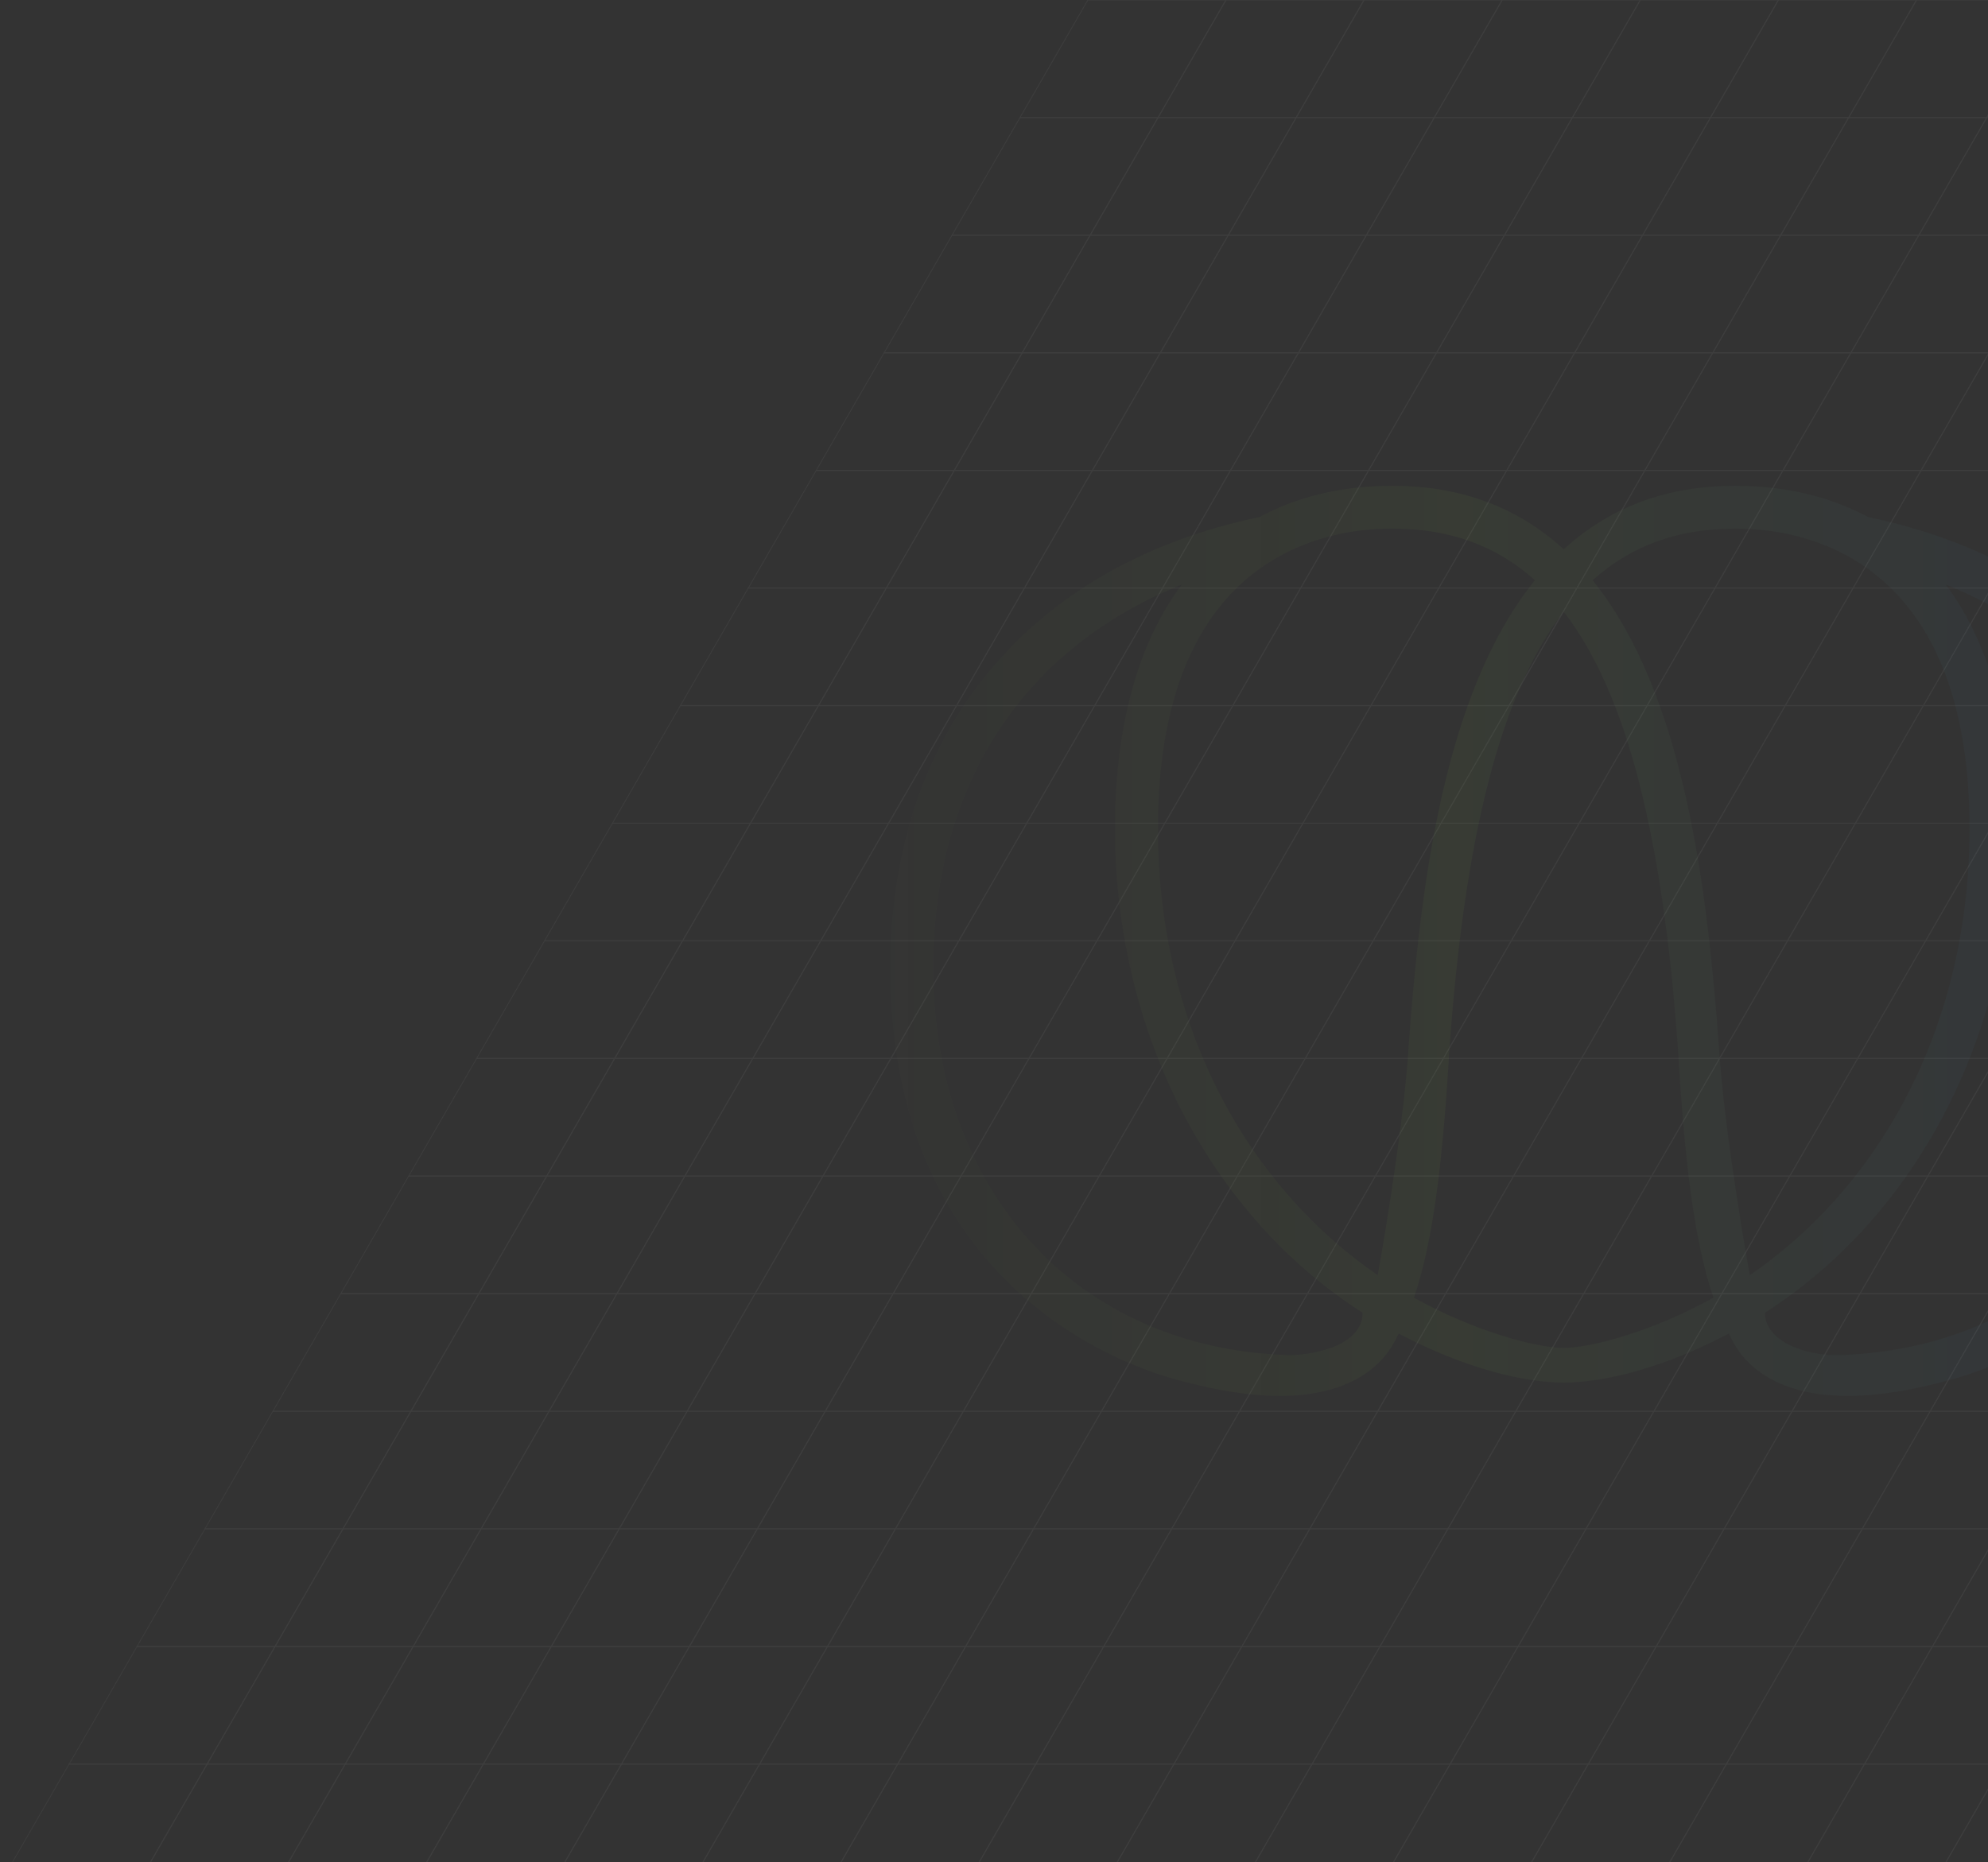 <svg xmlns="http://www.w3.org/2000/svg" width="1092" height="1023" viewBox="0 0 1092 1023" fill="none">
<rect x="0" y="0" width="1092" height="1023" fill="#333333" stroke="none"/>
<g opacity="0.05" clip-path="url(#clip0_780_850)">
<path d="M673.411 0.005L597.546 0.005L560.238 64.616L636.102 64.616L673.411 0.005Z" stroke="white" stroke-width="0.497" stroke-miterlimit="10"/>
<path d="M749.275 0.005L673.411 0.005L636.102 64.615L711.967 64.615L749.275 0.005Z" stroke="white" stroke-width="0.497" stroke-miterlimit="10"/>
<path d="M825.145 0.005L749.28 0.005L711.972 64.615L787.837 64.615L825.145 0.005Z" stroke="white" stroke-width="0.497" stroke-miterlimit="10"/>
<path d="M901.01 0.005L825.145 0.005L787.837 64.615L863.701 64.615L901.01 0.005Z" stroke="white" stroke-width="0.497" stroke-miterlimit="10"/>
<path d="M976.874 0.005L901.01 0.005L863.701 64.615L939.566 64.615L976.874 0.005Z" stroke="white" stroke-width="0.497" stroke-miterlimit="10"/>
<path d="M1052.74 0.005L976.879 0.005L939.571 64.615L1015.44 64.615L1052.74 0.005Z" stroke="white" stroke-width="0.497" stroke-miterlimit="10"/>
<path d="M1128.61 0.005L1052.74 0.005L1015.44 64.615L1091.3 64.615L1128.61 0.005Z" stroke="white" stroke-width="0.497" stroke-miterlimit="10"/>
<path d="M1204.47 0.005L1128.61 0.005L1091.3 64.615L1167.17 64.615L1204.47 0.005Z" stroke="white" stroke-width="0.497" stroke-miterlimit="10"/>
<path d="M636.102 64.615L560.238 64.615L522.929 129.226H598.794L636.102 64.615Z" stroke="white" stroke-width="0.497" stroke-miterlimit="10"/>
<path d="M711.967 64.615L636.103 64.615L598.794 129.226H674.659L711.967 64.615Z" stroke="white" stroke-width="0.497" stroke-miterlimit="10"/>
<path d="M787.837 64.615L711.972 64.615L674.664 129.226H750.529L787.837 64.615Z" stroke="white" stroke-width="0.497" stroke-miterlimit="10"/>
<path d="M863.701 64.615L787.836 64.615L750.528 129.226H826.393L863.701 64.615Z" stroke="white" stroke-width="0.497" stroke-miterlimit="10"/>
<path d="M939.566 64.615L863.701 64.615L826.393 129.226H902.257L939.566 64.615Z" stroke="white" stroke-width="0.497" stroke-miterlimit="10"/>
<path d="M1015.44 64.615L939.571 64.615L902.262 129.226H978.127L1015.44 64.615Z" stroke="white" stroke-width="0.497" stroke-miterlimit="10"/>
<path d="M1091.3 64.615L1015.44 64.615L978.127 129.226H1053.99L1091.3 64.615Z" stroke="white" stroke-width="0.497" stroke-miterlimit="10"/>
<path d="M1167.16 64.615L1091.3 64.615L1053.99 129.226H1129.86L1167.16 64.615Z" stroke="white" stroke-width="0.497" stroke-miterlimit="10"/>
<path d="M598.794 129.226H522.929L485.621 193.836H561.486L598.794 129.226Z" stroke="white" stroke-width="0.497" stroke-miterlimit="10"/>
<path d="M674.659 129.226H598.794L561.486 193.836H637.35L674.659 129.226Z" stroke="white" stroke-width="0.497" stroke-miterlimit="10"/>
<path d="M750.528 129.226H674.664L637.355 193.836H713.22L750.528 129.226Z" stroke="white" stroke-width="0.497" stroke-miterlimit="10"/>
<path d="M826.393 129.226H750.528L713.22 193.836H789.085L826.393 129.226Z" stroke="white" stroke-width="0.497" stroke-miterlimit="10"/>
<path d="M902.258 129.226H826.393L789.085 193.836H864.949L902.258 129.226Z" stroke="white" stroke-width="0.497" stroke-miterlimit="10"/>
<path d="M978.127 129.226H902.263L864.954 193.836H940.819L978.127 129.226Z" stroke="white" stroke-width="0.497" stroke-miterlimit="10"/>
<path d="M1053.99 129.226H978.127L940.819 193.836H1016.68L1053.99 129.226Z" stroke="white" stroke-width="0.497" stroke-miterlimit="10"/>
<path d="M1129.86 129.226H1053.99L1016.68 193.836H1092.55L1129.86 129.226Z" stroke="white" stroke-width="0.497" stroke-miterlimit="10"/>
<path d="M561.483 193.841H485.619L448.31 258.451H524.175L561.483 193.841Z" stroke="white" stroke-width="0.497" stroke-miterlimit="10"/>
<path d="M637.348 193.841H561.483L524.175 258.451H600.04L637.348 193.841Z" stroke="white" stroke-width="0.497" stroke-miterlimit="10"/>
<path d="M713.218 193.841H637.353L600.045 258.451H675.909L713.218 193.841Z" stroke="white" stroke-width="0.497" stroke-miterlimit="10"/>
<path d="M789.082 193.841H713.217L675.909 258.451H751.774L789.082 193.841Z" stroke="white" stroke-width="0.497" stroke-miterlimit="10"/>
<path d="M864.947 193.841H789.082L751.774 258.451H827.638L864.947 193.841Z" stroke="white" stroke-width="0.497" stroke-miterlimit="10"/>
<path d="M940.816 193.841H864.952L827.643 258.451H903.508L940.816 193.841Z" stroke="white" stroke-width="0.497" stroke-miterlimit="10"/>
<path d="M1016.68 193.841H940.816L903.508 258.451H979.373L1016.68 193.841Z" stroke="white" stroke-width="0.497" stroke-miterlimit="10"/>
<path d="M1092.55 193.841H1016.68L979.373 258.451H1055.24L1092.55 193.841Z" stroke="white" stroke-width="0.497" stroke-miterlimit="10"/>
<path d="M1168.42 193.841H1092.55L1055.24 258.451H1131.11L1168.42 193.841Z" stroke="white" stroke-width="0.497" stroke-miterlimit="10"/>
<path d="M524.175 258.451H448.31L411.002 323.062H486.866L524.175 258.451Z" stroke="white" stroke-width="0.497" stroke-miterlimit="10"/>
<path d="M600.039 258.451H524.175L486.866 323.062H562.731L600.039 258.451Z" stroke="white" stroke-width="0.497" stroke-miterlimit="10"/>
<path d="M675.909 258.451H600.044L562.736 323.062H638.601L675.909 258.451Z" stroke="white" stroke-width="0.497" stroke-miterlimit="10"/>
<path d="M751.774 258.451H675.909L638.601 323.062H714.466L751.774 258.451Z" stroke="white" stroke-width="0.497" stroke-miterlimit="10"/>
<path d="M827.639 258.451H751.774L714.466 323.062H790.33L827.639 258.451Z" stroke="white" stroke-width="0.497" stroke-miterlimit="10"/>
<path d="M903.508 258.451H827.644L790.335 323.062H866.2L903.508 258.451Z" stroke="white" stroke-width="0.497" stroke-miterlimit="10"/>
<path d="M979.373 258.451H903.508L866.2 323.062H942.065L979.373 258.451Z" stroke="white" stroke-width="0.497" stroke-miterlimit="10"/>
<path d="M1055.24 258.451H979.373L942.065 323.062H1017.93L1055.24 258.451Z" stroke="white" stroke-width="0.497" stroke-miterlimit="10"/>
<path d="M1131.11 258.451H1055.24L1017.93 323.062H1093.8L1131.11 258.451Z" stroke="white" stroke-width="0.497" stroke-miterlimit="10"/>
<path d="M486.867 323.062H411.002L373.694 387.672H449.558L486.867 323.062Z" stroke="white" stroke-width="0.497" stroke-miterlimit="10"/>
<path d="M562.731 323.062H486.867L449.558 387.672H525.423L562.731 323.062Z" stroke="white" stroke-width="0.497" stroke-miterlimit="10"/>
<path d="M638.601 323.062H562.736L525.428 387.672H601.293L638.601 323.062Z" stroke="white" stroke-width="0.497" stroke-miterlimit="10"/>
<path d="M714.466 323.062H638.601L601.293 387.672H677.157L714.466 323.062Z" stroke="white" stroke-width="0.497" stroke-miterlimit="10"/>
<path d="M790.33 323.062H714.465L677.157 387.672H753.022L790.33 323.062Z" stroke="white" stroke-width="0.497" stroke-miterlimit="10"/>
<path d="M866.2 323.062H790.335L753.027 387.672H828.891L866.2 323.062Z" stroke="white" stroke-width="0.497" stroke-miterlimit="10"/>
<path d="M942.064 323.062H866.2L828.891 387.672H904.756L942.064 323.062Z" stroke="white" stroke-width="0.497" stroke-miterlimit="10"/>
<path d="M1017.93 323.062H942.064L904.756 387.672H980.621L1017.93 323.062Z" stroke="white" stroke-width="0.497" stroke-miterlimit="10"/>
<path d="M1093.8 323.062H1017.93L980.626 387.672H1056.49L1093.8 323.062Z" stroke="white" stroke-width="0.497" stroke-miterlimit="10"/>
<path d="M1169.66 323.062H1093.8L1056.49 387.672H1132.36L1169.66 323.062Z" stroke="white" stroke-width="0.497" stroke-miterlimit="10"/>
<path d="M449.558 387.672H373.693L336.385 452.283H412.25L449.558 387.672Z" stroke="white" stroke-width="0.497" stroke-miterlimit="10"/>
<path d="M525.423 387.672H449.558L412.25 452.283H488.114L525.423 387.672Z" stroke="white" stroke-width="0.497" stroke-miterlimit="10"/>
<path d="M601.292 387.672H525.428L488.119 452.283H563.984L601.292 387.672Z" stroke="white" stroke-width="0.497" stroke-miterlimit="10"/>
<path d="M677.157 387.672H601.292L563.984 452.283H639.849L677.157 387.672Z" stroke="white" stroke-width="0.497" stroke-miterlimit="10"/>
<path d="M753.022 387.672H677.157L639.849 452.283H715.714L753.022 387.672Z" stroke="white" stroke-width="0.497" stroke-miterlimit="10"/>
<path d="M828.892 387.672H753.027L715.719 452.283H791.583L828.892 387.672Z" stroke="white" stroke-width="0.497" stroke-miterlimit="10"/>
<path d="M904.756 387.672H828.892L791.583 452.283H867.448L904.756 387.672Z" stroke="white" stroke-width="0.497" stroke-miterlimit="10"/>
<path d="M980.621 387.672H904.756L867.448 452.283H943.313L980.621 387.672Z" stroke="white" stroke-width="0.497" stroke-miterlimit="10"/>
<path d="M1056.49 387.672H980.625L943.317 452.283H1019.18L1056.49 387.672Z" stroke="white" stroke-width="0.497" stroke-miterlimit="10"/>
<path d="M1132.35 387.672H1056.49L1019.18 452.283H1095.05L1132.35 387.672Z" stroke="white" stroke-width="0.497" stroke-miterlimit="10"/>
<path d="M412.25 452.282H336.385L299.077 516.893H374.942L412.25 452.282Z" stroke="white" stroke-width="0.497" stroke-miterlimit="10"/>
<path d="M488.115 452.282H412.25L374.942 516.893H450.806L488.115 452.282Z" stroke="white" stroke-width="0.497" stroke-miterlimit="10"/>
<path d="M563.984 452.282H488.12L450.811 516.893H526.676L563.984 452.282Z" stroke="white" stroke-width="0.497" stroke-miterlimit="10"/>
<path d="M639.849 452.282H563.984L526.676 516.893H602.541L639.849 452.282Z" stroke="white" stroke-width="0.497" stroke-miterlimit="10"/>
<path d="M715.713 452.282H639.849L602.54 516.893H678.405L715.713 452.282Z" stroke="white" stroke-width="0.497" stroke-miterlimit="10"/>
<path d="M791.583 452.282H715.718L678.41 516.893H754.275L791.583 452.282Z" stroke="white" stroke-width="0.497" stroke-miterlimit="10"/>
<path d="M867.448 452.282H791.583L754.275 516.893H830.139L867.448 452.282Z" stroke="white" stroke-width="0.497" stroke-miterlimit="10"/>
<path d="M943.312 452.282H867.448L830.139 516.893H906.004L943.312 452.282Z" stroke="white" stroke-width="0.497" stroke-miterlimit="10"/>
<path d="M1019.18 452.282H943.317L906.009 516.893H981.874L1019.18 452.282Z" stroke="white" stroke-width="0.497" stroke-miterlimit="10"/>
<path d="M1095.05 452.282H1019.18L981.874 516.893H1057.74L1095.05 452.282Z" stroke="white" stroke-width="0.497" stroke-miterlimit="10"/>
<path d="M1170.91 452.282H1095.05L1057.74 516.893H1133.6L1170.91 452.282Z" stroke="white" stroke-width="0.497" stroke-miterlimit="10"/>
<path d="M374.941 516.893H299.077L261.768 581.503H337.633L374.941 516.893Z" stroke="white" stroke-width="0.497" stroke-miterlimit="10"/>
<path d="M450.806 516.893H374.941L337.633 581.503H413.498L450.806 516.893Z" stroke="white" stroke-width="0.497" stroke-miterlimit="10"/>
<path d="M526.676 516.893H450.811L413.503 581.503H489.367L526.676 516.893Z" stroke="white" stroke-width="0.497" stroke-miterlimit="10"/>
<path d="M602.54 516.893H526.676L489.367 581.503H565.232L602.54 516.893Z" stroke="white" stroke-width="0.497" stroke-miterlimit="10"/>
<path d="M678.405 516.893H602.541L565.232 581.503H641.097L678.405 516.893Z" stroke="white" stroke-width="0.497" stroke-miterlimit="10"/>
<path d="M754.275 516.893H678.41L641.102 581.503H716.967L754.275 516.893Z" stroke="white" stroke-width="0.497" stroke-miterlimit="10"/>
<path d="M830.14 516.893H754.275L716.967 581.503H792.831L830.14 516.893Z" stroke="white" stroke-width="0.497" stroke-miterlimit="10"/>
<path d="M906.004 516.893H830.14L792.831 581.503H868.696L906.004 516.893Z" stroke="white" stroke-width="0.497" stroke-miterlimit="10"/>
<path d="M981.874 516.893H906.009L868.701 581.503H944.566L981.874 516.893Z" stroke="white" stroke-width="0.497" stroke-miterlimit="10"/>
<path d="M1057.74 516.893H981.874L944.566 581.503H1020.43L1057.74 516.893Z" stroke="white" stroke-width="0.497" stroke-miterlimit="10"/>
<path d="M1133.6 516.893H1057.74L1020.43 581.503H1096.29L1133.6 516.893Z" stroke="white" stroke-width="0.497" stroke-miterlimit="10"/>
<path d="M337.631 581.508H261.766L224.458 646.118H300.322L337.631 581.508Z" stroke="white" stroke-width="0.497" stroke-miterlimit="10"/>
<path d="M413.496 581.508H337.631L300.323 646.118H376.187L413.496 581.508Z" stroke="white" stroke-width="0.497" stroke-miterlimit="10"/>
<path d="M489.365 581.508H413.5L376.192 646.118H452.057L489.365 581.508Z" stroke="white" stroke-width="0.497" stroke-miterlimit="10"/>
<path d="M565.229 581.508H489.365L452.056 646.118H527.921L565.229 581.508Z" stroke="white" stroke-width="0.497" stroke-miterlimit="10"/>
<path d="M641.094 581.508H565.229L527.921 646.118H603.786L641.094 581.508Z" stroke="white" stroke-width="0.497" stroke-miterlimit="10"/>
<path d="M716.964 581.508H641.099L603.791 646.118H679.655L716.964 581.508Z" stroke="white" stroke-width="0.497" stroke-miterlimit="10"/>
<path d="M792.829 581.508H716.964L679.656 646.118H755.52L792.829 581.508Z" stroke="white" stroke-width="0.497" stroke-miterlimit="10"/>
<path d="M868.693 581.508H792.829L755.52 646.118H831.385L868.693 581.508Z" stroke="white" stroke-width="0.497" stroke-miterlimit="10"/>
<path d="M944.563 581.508H868.698L831.39 646.118H907.255L944.563 581.508Z" stroke="white" stroke-width="0.497" stroke-miterlimit="10"/>
<path d="M1020.43 581.508H944.563L907.255 646.118H983.119L1020.43 581.508Z" stroke="white" stroke-width="0.497" stroke-miterlimit="10"/>
<path d="M1096.29 581.508H1020.43L983.119 646.118H1058.98L1096.29 581.508Z" stroke="white" stroke-width="0.497" stroke-miterlimit="10"/>
<path d="M1172.16 581.508H1096.3L1058.99 646.118H1134.85L1172.16 581.508Z" stroke="white" stroke-width="0.497" stroke-miterlimit="10"/>
<path d="M300.322 646.118H224.458L187.149 710.729H263.014L300.322 646.118Z" stroke="white" stroke-width="0.497" stroke-miterlimit="10"/>
<path d="M376.187 646.118H300.322L263.014 710.729H338.879L376.187 646.118Z" stroke="white" stroke-width="0.497" stroke-miterlimit="10"/>
<path d="M452.057 646.118H376.192L338.884 710.729H414.748L452.057 646.118Z" stroke="white" stroke-width="0.497" stroke-miterlimit="10"/>
<path d="M527.921 646.118H452.057L414.748 710.729H490.613L527.921 646.118Z" stroke="white" stroke-width="0.497" stroke-miterlimit="10"/>
<path d="M603.786 646.118H527.921L490.613 710.729H566.478L603.786 646.118Z" stroke="white" stroke-width="0.497" stroke-miterlimit="10"/>
<path d="M679.656 646.118H603.791L566.483 710.729H642.347L679.656 646.118Z" stroke="white" stroke-width="0.497" stroke-miterlimit="10"/>
<path d="M755.52 646.118H679.656L642.347 710.729H718.212L755.52 646.118Z" stroke="white" stroke-width="0.497" stroke-miterlimit="10"/>
<path d="M831.385 646.118H755.521L718.212 710.729H794.077L831.385 646.118Z" stroke="white" stroke-width="0.497" stroke-miterlimit="10"/>
<path d="M907.255 646.118H831.39L794.082 710.729H869.946L907.255 646.118Z" stroke="white" stroke-width="0.497" stroke-miterlimit="10"/>
<path d="M983.119 646.118H907.254L869.946 710.729H945.811L983.119 646.118Z" stroke="white" stroke-width="0.497" stroke-miterlimit="10"/>
<path d="M1058.98 646.118H983.119L945.811 710.729H1021.68L1058.98 646.118Z" stroke="white" stroke-width="0.497" stroke-miterlimit="10"/>
<path d="M1134.85 646.118H1058.99L1021.68 710.729H1097.55L1134.85 646.118Z" stroke="white" stroke-width="0.497" stroke-miterlimit="10"/>
<path d="M263.014 710.729H187.149L149.841 775.339H225.706L263.014 710.729Z" stroke="white" stroke-width="0.497" stroke-miterlimit="10"/>
<path d="M338.879 710.729H263.014L225.706 775.339H301.57L338.879 710.729Z" stroke="white" stroke-width="0.497" stroke-miterlimit="10"/>
<path d="M414.748 710.729H338.884L301.575 775.339H377.44L414.748 710.729Z" stroke="white" stroke-width="0.497" stroke-miterlimit="10"/>
<path d="M490.613 710.729H414.749L377.44 775.339H453.305L490.613 710.729Z" stroke="white" stroke-width="0.497" stroke-miterlimit="10"/>
<path d="M566.477 710.729H490.613L453.304 775.339H529.169L566.477 710.729Z" stroke="white" stroke-width="0.497" stroke-miterlimit="10"/>
<path d="M642.347 710.729H566.482L529.174 775.339H605.039L642.347 710.729Z" stroke="white" stroke-width="0.497" stroke-miterlimit="10"/>
<path d="M718.212 710.729H642.347L605.039 775.339H680.904L718.212 710.729Z" stroke="white" stroke-width="0.497" stroke-miterlimit="10"/>
<path d="M794.077 710.729H718.212L680.904 775.339H756.768L794.077 710.729Z" stroke="white" stroke-width="0.497" stroke-miterlimit="10"/>
<path d="M869.946 710.729H794.082L756.773 775.339H832.638L869.946 710.729Z" stroke="white" stroke-width="0.497" stroke-miterlimit="10"/>
<path d="M945.811 710.729H869.946L832.638 775.339H908.503L945.811 710.729Z" stroke="white" stroke-width="0.497" stroke-miterlimit="10"/>
<path d="M1021.68 710.729H945.811L908.503 775.339H984.367L1021.68 710.729Z" stroke="white" stroke-width="0.497" stroke-miterlimit="10"/>
<path d="M1097.55 710.729H1021.68L984.372 775.339H1060.24L1097.55 710.729Z" stroke="white" stroke-width="0.497" stroke-miterlimit="10"/>
<path d="M1173.41 710.729H1097.55L1060.24 775.339H1136.1L1173.41 710.729Z" stroke="white" stroke-width="0.497" stroke-miterlimit="10"/>
<path d="M225.705 775.339H149.841L112.532 839.949H188.397L225.705 775.339Z" stroke="white" stroke-width="0.497" stroke-miterlimit="10"/>
<path d="M301.57 775.339H225.706L188.397 839.949H264.262L301.57 775.339Z" stroke="white" stroke-width="0.497" stroke-miterlimit="10"/>
<path d="M377.44 775.339H301.575L264.267 839.949H340.132L377.44 775.339Z" stroke="white" stroke-width="0.497" stroke-miterlimit="10"/>
<path d="M453.305 775.339H377.44L340.132 839.949H415.996L453.305 775.339Z" stroke="white" stroke-width="0.497" stroke-miterlimit="10"/>
<path d="M529.169 775.339H453.305L415.996 839.949H491.861L529.169 775.339Z" stroke="white" stroke-width="0.497" stroke-miterlimit="10"/>
<path d="M605.039 775.339H529.174L491.866 839.949H567.731L605.039 775.339Z" stroke="white" stroke-width="0.497" stroke-miterlimit="10"/>
<path d="M680.904 775.339H605.039L567.731 839.949H643.595L680.904 775.339Z" stroke="white" stroke-width="0.497" stroke-miterlimit="10"/>
<path d="M756.768 775.339H680.904L643.595 839.949H719.46L756.768 775.339Z" stroke="white" stroke-width="0.497" stroke-miterlimit="10"/>
<path d="M832.638 775.339H756.773L719.465 839.949H795.33L832.638 775.339Z" stroke="white" stroke-width="0.497" stroke-miterlimit="10"/>
<path d="M908.503 775.339H832.638L795.33 839.949H871.195L908.503 775.339Z" stroke="white" stroke-width="0.497" stroke-miterlimit="10"/>
<path d="M984.367 775.339H908.502L871.194 839.949H947.059L984.367 775.339Z" stroke="white" stroke-width="0.497" stroke-miterlimit="10"/>
<path d="M1060.24 775.339H984.372L947.064 839.949H1022.93L1060.24 775.339Z" stroke="white" stroke-width="0.497" stroke-miterlimit="10"/>
<path d="M1136.1 775.339H1060.24L1022.93 839.949H1098.79L1136.1 775.339Z" stroke="white" stroke-width="0.497" stroke-miterlimit="10"/>
<path d="M188.397 839.949H112.533L75.224 904.56H151.089L188.397 839.949Z" stroke="white" stroke-width="0.497" stroke-miterlimit="10"/>
<path d="M264.262 839.949H188.397L151.089 904.56H226.954L264.262 839.949Z" stroke="white" stroke-width="0.497" stroke-miterlimit="10"/>
<path d="M340.132 839.949H264.267L226.959 904.56H302.823L340.132 839.949Z" stroke="white" stroke-width="0.497" stroke-miterlimit="10"/>
<path d="M415.997 839.949H340.132L302.824 904.56H378.688L415.997 839.949Z" stroke="white" stroke-width="0.497" stroke-miterlimit="10"/>
<path d="M491.861 839.949H415.996L378.688 904.56H454.552L491.861 839.949Z" stroke="white" stroke-width="0.497" stroke-miterlimit="10"/>
<path d="M567.73 839.949H491.866L454.557 904.56H530.422L567.73 839.949Z" stroke="white" stroke-width="0.497" stroke-miterlimit="10"/>
<path d="M643.595 839.949H567.73L530.422 904.56H606.287L643.595 839.949Z" stroke="white" stroke-width="0.497" stroke-miterlimit="10"/>
<path d="M719.46 839.949H643.595L606.287 904.56H682.152L719.46 839.949Z" stroke="white" stroke-width="0.497" stroke-miterlimit="10"/>
<path d="M795.33 839.949H719.465L682.157 904.56H758.021L795.33 839.949Z" stroke="white" stroke-width="0.497" stroke-miterlimit="10"/>
<path d="M871.194 839.949H795.33L758.021 904.56H833.886L871.194 839.949Z" stroke="white" stroke-width="0.497" stroke-miterlimit="10"/>
<path d="M947.059 839.949H871.194L833.886 904.56H909.751L947.059 839.949Z" stroke="white" stroke-width="0.497" stroke-miterlimit="10"/>
<path d="M1022.93 839.949H947.064L909.756 904.56H985.62L1022.93 839.949Z" stroke="white" stroke-width="0.497" stroke-miterlimit="10"/>
<path d="M1098.79 839.949H1022.93L985.62 904.56H1061.49L1098.79 839.949Z" stroke="white" stroke-width="0.497" stroke-miterlimit="10"/>
<path d="M1174.66 839.949H1098.79L1061.49 904.56H1137.35L1174.66 839.949Z" stroke="white" stroke-width="0.497" stroke-miterlimit="10"/>
<path d="M151.089 904.56H75.225L37.916 969.17H113.781L151.089 904.56Z" stroke="white" stroke-width="0.497" stroke-miterlimit="10"/>
<path d="M226.954 904.56H151.089L113.781 969.17H189.645L226.954 904.56Z" stroke="white" stroke-width="0.497" stroke-miterlimit="10"/>
<path d="M302.823 904.56H226.958L189.65 969.17H265.515L302.823 904.56Z" stroke="white" stroke-width="0.497" stroke-miterlimit="10"/>
<path d="M378.688 904.56H302.823L265.515 969.17H341.38L378.688 904.56Z" stroke="white" stroke-width="0.497" stroke-miterlimit="10"/>
<path d="M454.553 904.56H378.688L341.38 969.17H417.244L454.553 904.56Z" stroke="white" stroke-width="0.497" stroke-miterlimit="10"/>
<path d="M530.422 904.56H454.558L417.249 969.17H493.114L530.422 904.56Z" stroke="white" stroke-width="0.497" stroke-miterlimit="10"/>
<path d="M606.287 904.56H530.422L493.114 969.17H568.979L606.287 904.56Z" stroke="white" stroke-width="0.497" stroke-miterlimit="10"/>
<path d="M682.152 904.56H606.287L568.979 969.17H644.843L682.152 904.56Z" stroke="white" stroke-width="0.497" stroke-miterlimit="10"/>
<path d="M758.021 904.56H682.157L644.848 969.17H720.713L758.021 904.56Z" stroke="white" stroke-width="0.497" stroke-miterlimit="10"/>
<path d="M833.886 904.56H758.021L720.713 969.17H796.578L833.886 904.56Z" stroke="white" stroke-width="0.497" stroke-miterlimit="10"/>
<path d="M909.75 904.56H833.886L796.577 969.17H872.442L909.75 904.56Z" stroke="white" stroke-width="0.497" stroke-miterlimit="10"/>
<path d="M985.62 904.56H909.755L872.447 969.17H948.312L985.62 904.56Z" stroke="white" stroke-width="0.497" stroke-miterlimit="10"/>
<path d="M1061.48 904.56H985.62L948.312 969.17H1024.18L1061.48 904.56Z" stroke="white" stroke-width="0.497" stroke-miterlimit="10"/>
<path d="M1137.35 904.56H1061.48L1024.18 969.17H1100.04L1137.35 904.56Z" stroke="white" stroke-width="0.497" stroke-miterlimit="10"/>
<path d="M113.778 969.175H37.914L0.605 1033.79H76.47L113.778 969.175Z" stroke="white" stroke-width="0.497" stroke-miterlimit="10"/>
<path d="M189.643 969.174H113.778L76.47 1033.78H152.335L189.643 969.174Z" stroke="white" stroke-width="0.497" stroke-miterlimit="10"/>
<path d="M265.513 969.174H189.648L152.34 1033.78H228.204L265.513 969.174Z" stroke="white" stroke-width="0.497" stroke-miterlimit="10"/>
<path d="M341.377 969.175H265.512L228.204 1033.79H304.069L341.377 969.175Z" stroke="white" stroke-width="0.497" stroke-miterlimit="10"/>
<path d="M417.242 969.175H341.377L304.069 1033.79H379.933L417.242 969.175Z" stroke="white" stroke-width="0.497" stroke-miterlimit="10"/>
<path d="M493.111 969.175H417.247L379.938 1033.79H455.803L493.111 969.175Z" stroke="white" stroke-width="0.497" stroke-miterlimit="10"/>
<path d="M568.976 969.175H493.111L455.803 1033.79H531.668L568.976 969.175Z" stroke="white" stroke-width="0.497" stroke-miterlimit="10"/>
<path d="M644.841 969.174H568.976L531.668 1033.78H607.532L644.841 969.174Z" stroke="white" stroke-width="0.497" stroke-miterlimit="10"/>
<path d="M720.71 969.174H644.846L607.537 1033.78H683.402L720.71 969.174Z" stroke="white" stroke-width="0.497" stroke-miterlimit="10"/>
<path d="M796.575 969.175H720.71L683.402 1033.79H759.267L796.575 969.175Z" stroke="white" stroke-width="0.497" stroke-miterlimit="10"/>
<path d="M872.44 969.174H796.575L759.267 1033.78H835.131L872.44 969.174Z" stroke="white" stroke-width="0.497" stroke-miterlimit="10"/>
<path d="M948.31 969.174H872.445L835.136 1033.78H911.001L948.31 969.174Z" stroke="white" stroke-width="0.497" stroke-miterlimit="10"/>
<path d="M1024.17 969.175H948.31L911.001 1033.79H986.866L1024.17 969.175Z" stroke="white" stroke-width="0.497" stroke-miterlimit="10"/>
<path d="M1100.04 969.174H1024.17L986.866 1033.78H1062.73L1100.04 969.174Z" stroke="white" stroke-width="0.497" stroke-miterlimit="10"/>
<path d="M1175.91 969.174H1100.04L1062.74 1033.78H1138.6L1175.91 969.174Z" stroke="white" stroke-width="0.497" stroke-miterlimit="10"/>
</g>
<path opacity="0.04" d="M1026.12 284.076C1004.84 272.589 980.144 266.895 953.149 266.895C913.458 266.895 882.785 279.998 858.955 301.789C835.124 279.998 804.451 266.895 764.78 266.895C737.805 266.895 713.085 272.589 691.806 284.076C565.93 310.183 489 402.02 489 531.647C489 722.217 641.356 756.678 650.236 759.042C748.919 785.287 765.532 737.763 768.261 732.64C777.496 737.507 818.868 759.121 858.955 759.633C899.041 759.121 940.413 737.507 949.648 732.64C952.378 737.763 968.99 785.287 1067.67 759.042C1076.55 756.678 1228.91 722.217 1228.91 531.647C1228.91 402 1151.98 310.183 1026.1 284.076H1026.12ZM707.014 744.501C591.303 740.383 512.633 654.517 512.633 531.647C512.633 430.589 562.568 356.013 649.128 321.177C625.931 352.21 612.463 396.759 612.463 455.179C612.463 568.295 665.365 668.033 748.484 721.212C748.484 740.305 718.286 744.915 707.033 744.501H707.014ZM756.79 700.563C684.172 650.773 636.076 562.601 636.076 455.14C636.076 294.44 741.978 290.401 764.8 290.401C795.849 290.401 821.736 299.543 843.114 318.774C792.447 381.528 779.929 489.601 773.64 576.374C770.495 625.139 756.79 700.563 756.79 700.563ZM858.955 740.541C844.142 740.541 810.028 731.556 776.685 712.957C787.661 680.801 792.724 634.715 796.086 577.576C804.412 459.455 824.326 380.74 858.935 336.073C893.543 380.74 913.458 459.455 921.784 577.576C925.146 634.715 930.208 680.801 941.184 712.957C907.841 731.537 873.727 740.541 858.915 740.541H858.955ZM944.289 576.393C937.981 489.62 925.462 381.548 874.815 318.793C896.193 299.563 922.08 290.421 953.129 290.421C975.951 290.421 1081.85 294.46 1081.85 455.159C1081.85 562.621 1033.76 650.793 961.139 700.583C961.139 700.583 947.453 625.159 944.289 576.393ZM1010.92 744.501C991.91 745.171 969.464 736.916 969.464 721.212C1052.58 668.033 1105.49 568.315 1105.49 455.179C1105.49 396.759 1092 352.21 1068.82 321.177C1155.38 356.013 1205.32 430.609 1205.32 531.647C1205.32 654.497 1126.63 740.364 1010.94 744.501H1010.92Z" fill="url(#paint0_linear_780_850)"/>
<defs>
<linearGradient id="paint0_linear_780_850" x1="1229" y1="516.895" x2="489" y2="516.895" gradientUnits="userSpaceOnUse">
<stop stop-color="#2371FF"/>
<stop offset="0.583" stop-color="#A6F750"/>
<stop offset="1" stop-color="#A6F750" stop-opacity="0.22"/>
</linearGradient>
<clipPath id="clip0_780_850">
<rect width="1593.69" height="1194.25" fill="white" transform="matrix(1 0 -0.5 0.866 597.422 -0.21)"/>
</clipPath>
</defs>
</svg>